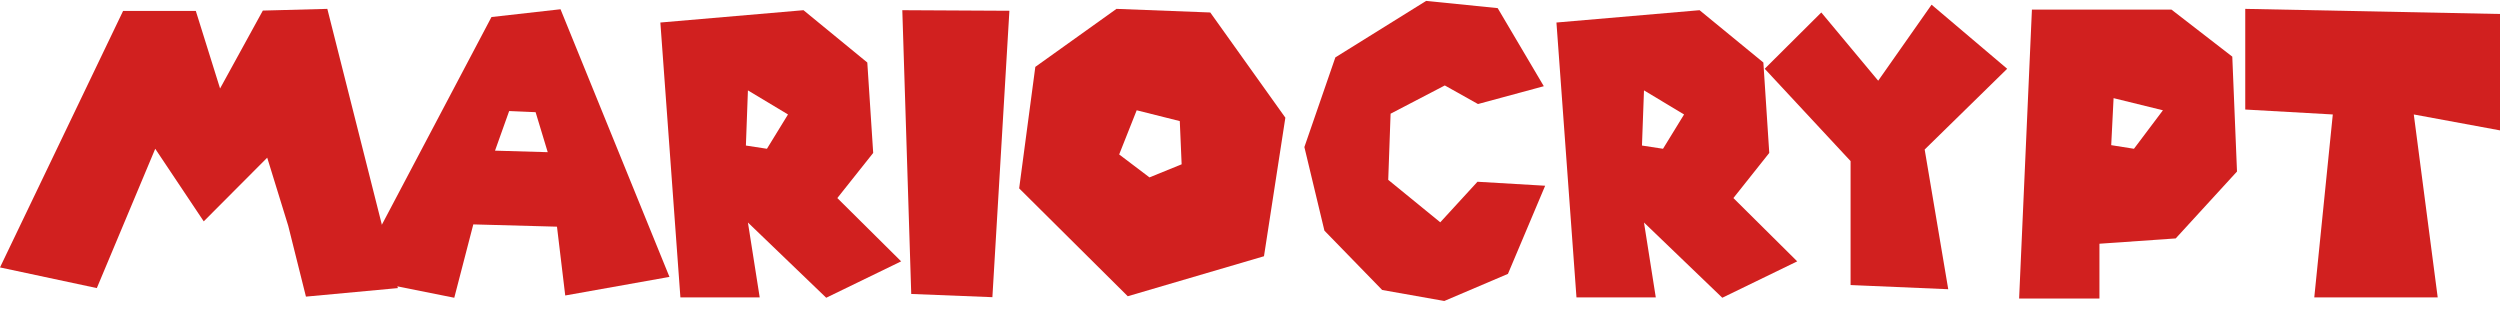 <svg width="250" height="31" viewBox="0 0 250 31" fill="none" xmlns="http://www.w3.org/2000/svg">
<path d="M0 26.742L12.308 1.096H19.582L22.007 8.849L26.284 1.058L32.733 0.887L39.788 28.809L30.594 29.662L28.826 22.591L26.721 15.767L20.374 22.136L15.524 14.877L9.682 28.809L0 26.742Z" fill="#D1201F"/>
<path d="M56.052 0.925L66.946 27.69L56.523 29.548L55.698 22.667L47.33 22.44L45.427 29.775L35.392 27.766L49.148 1.703L56.052 0.925ZM50.916 11.104L49.502 15.066L54.772 15.218L53.56 11.218L50.916 11.104Z" fill="#D1201F"/>
<path d="M80.348 1.02L86.73 6.252L87.319 15.293L83.733 19.805L90.114 26.136L82.621 29.775L74.792 22.25L75.97 29.738H68.04L66.036 2.252L80.348 1.02ZM74.792 9.038L74.59 14.554L76.694 14.877L78.799 11.446L74.792 9.038Z" fill="#D1201F"/>
<path d="M90.231 1.02L100.94 1.077L99.239 29.718L91.124 29.396L90.231 1.02Z" fill="#D1201F"/>
<path d="M121.027 1.248L128.536 11.768L126.398 25.624L112.776 29.624L101.916 18.838L103.532 6.688L111.648 0.887L121.027 1.248ZM113.669 11.028L111.917 15.445L114.948 17.739L118.164 16.431L117.979 12.109L113.669 11.028Z" fill="#D1201F"/>
<path d="M149.768 0.812L154.381 8.621L147.798 10.403L144.481 8.545L139.059 11.37L138.823 17.985L144.026 22.231L147.747 18.175L154.516 18.573L150.795 27.387L144.43 30.098L138.217 28.998L132.442 23.065L130.438 14.706L133.536 5.74L142.612 0.091L149.768 0.812Z" fill="#D1201F"/>
<path d="M169.956 1.02L176.337 6.252L176.926 15.293L173.34 19.805L179.721 26.136L172.229 29.775L164.399 22.25L165.578 29.738H157.647L155.644 2.252L169.956 1.02ZM164.399 9.038L164.197 14.554L166.302 14.877L168.407 11.446L164.399 9.038Z" fill="#D1201F"/>
<path d="M182.129 1.248L187.82 8.072L193.157 0.47L200.717 6.877L192.467 14.952L194.824 28.922L185.058 28.505V16.109L176.471 6.877L182.129 1.248Z" fill="#D1201F"/>
<path d="M217.15 0.963L223.229 5.664L223.7 17.151L217.571 23.842L209.944 24.373V29.851H201.912L203.192 0.963H217.15ZM211.358 9.815L211.122 14.516L213.396 14.877L216.292 11.028L211.358 9.815Z" fill="#D1201F"/>
<path d="M224.525 0.887L250 1.399V13.038L241.379 11.446L243.77 29.738H231.428L233.28 11.446L224.525 10.953V0.887Z" fill="#D1201F"/>
</svg>
